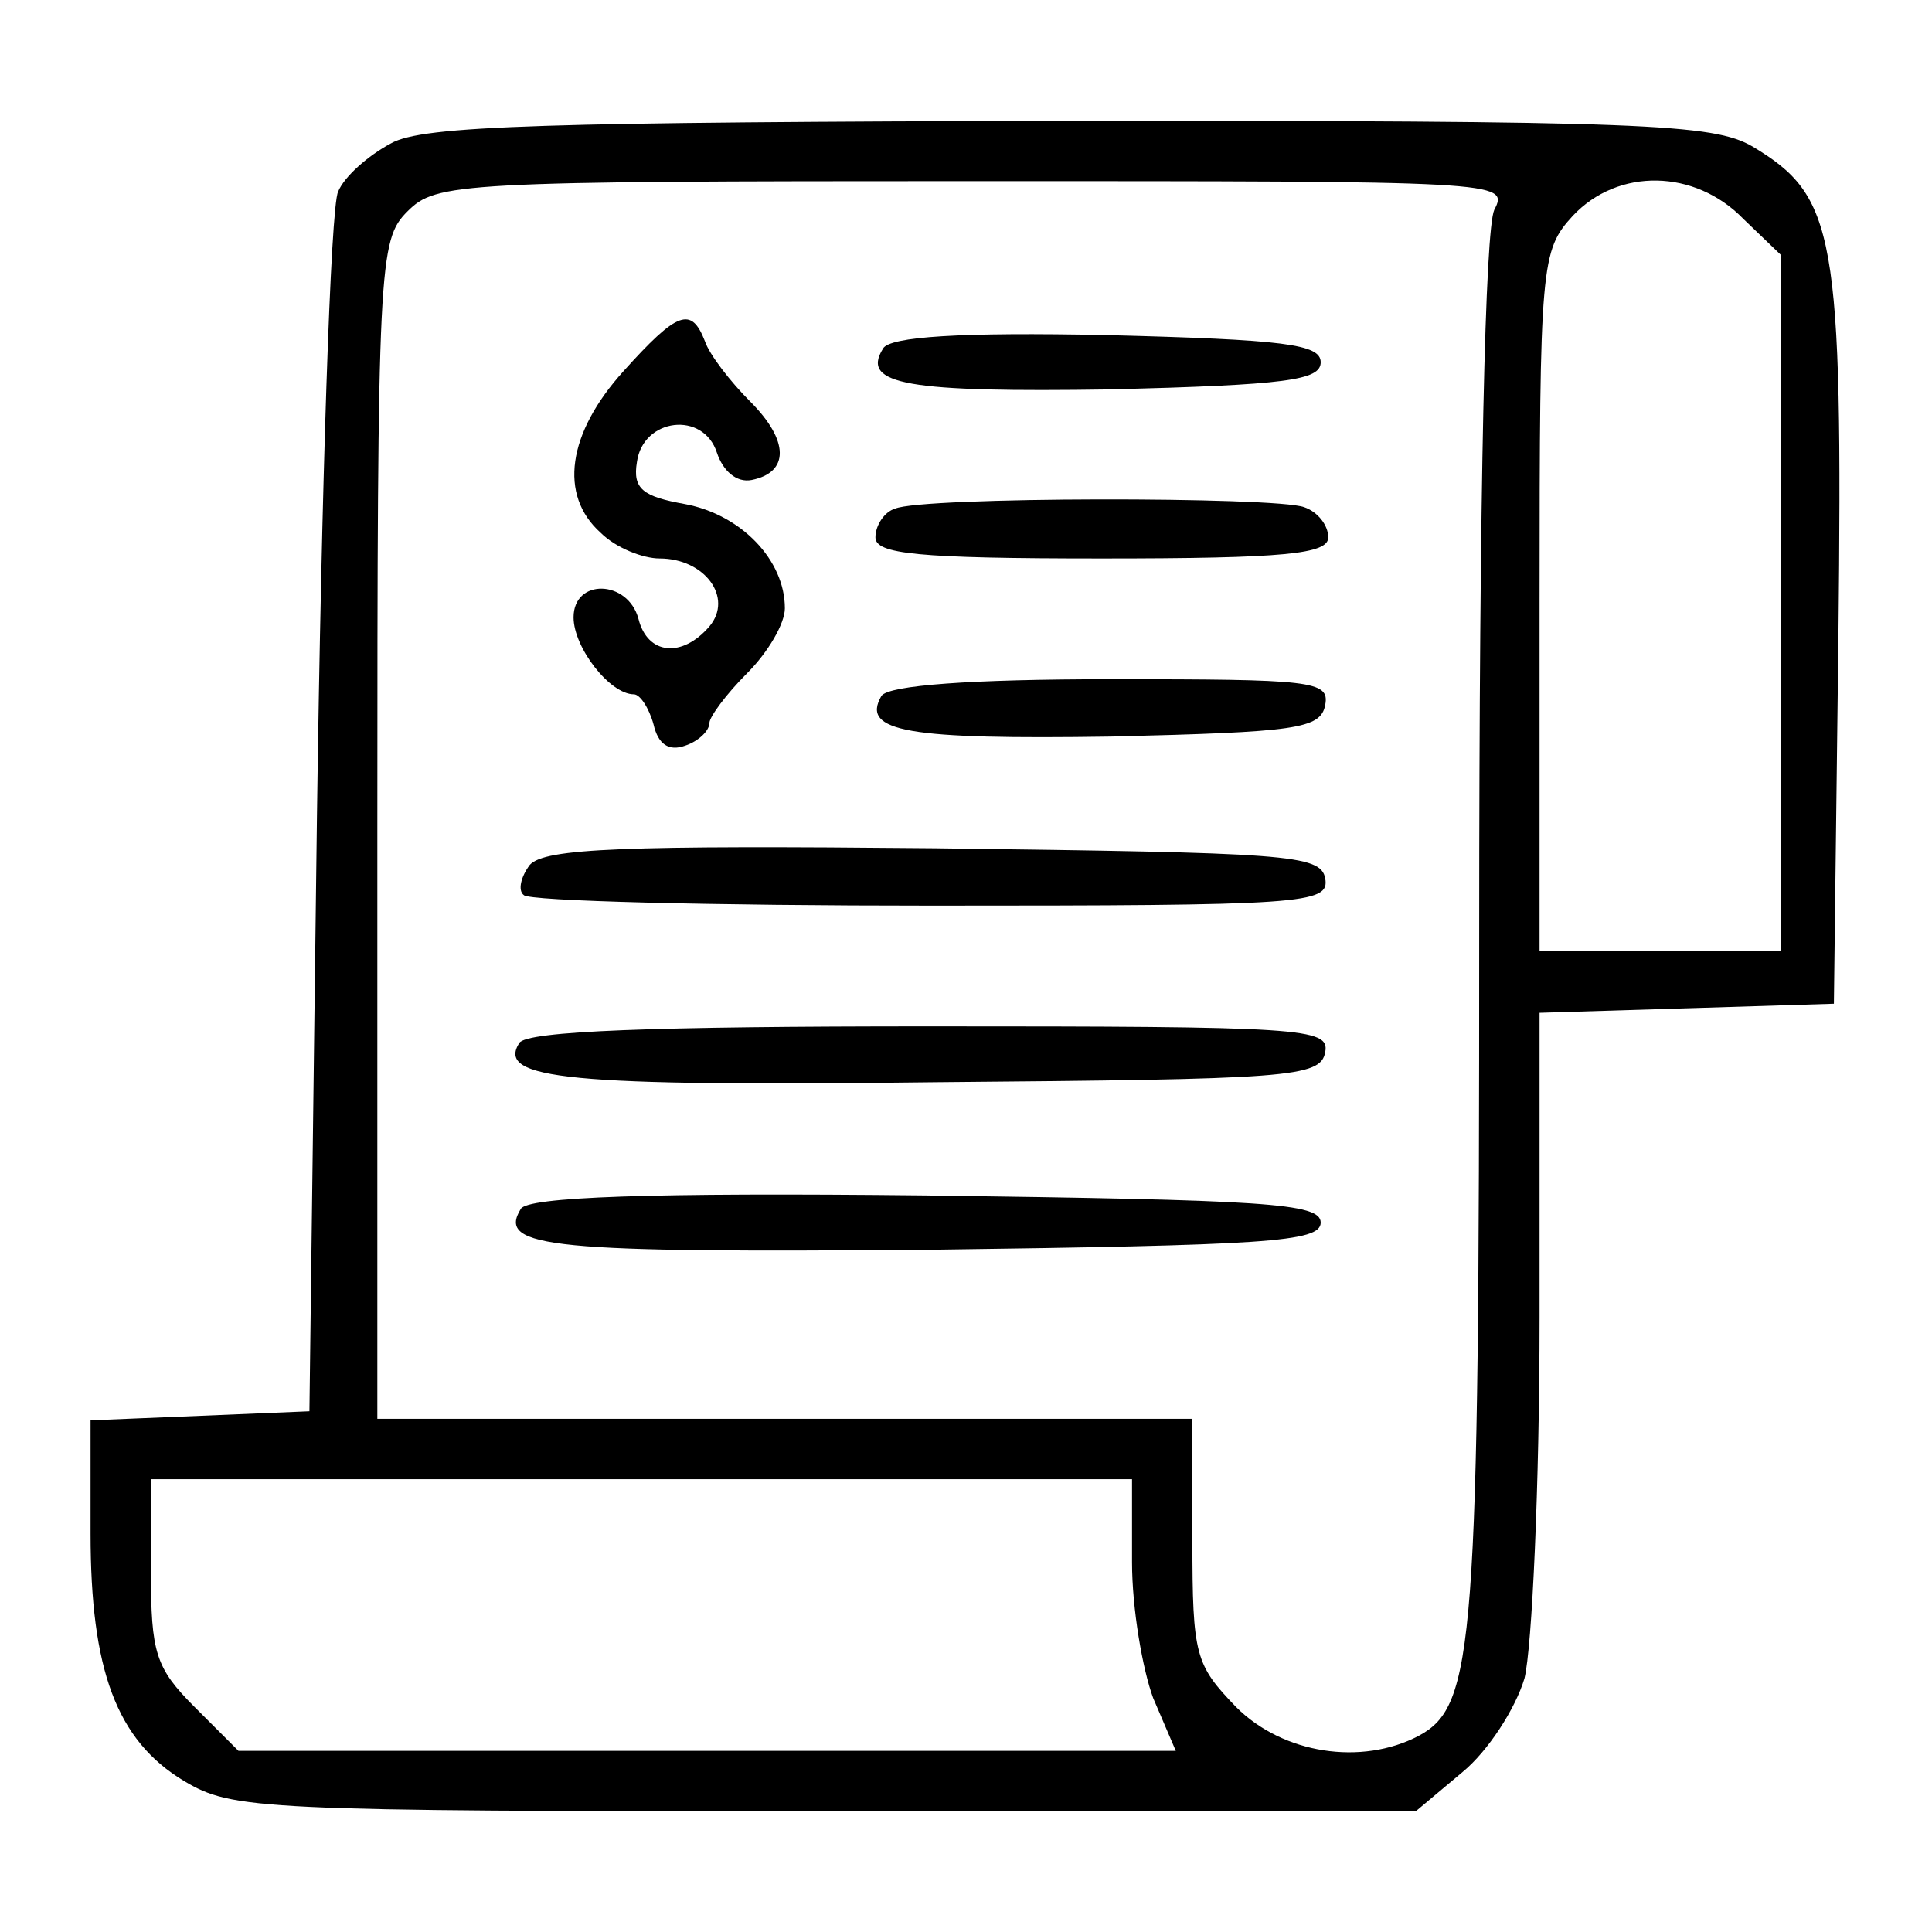 <?xml version="1.0" standalone="no"?>
<!DOCTYPE svg PUBLIC "-//W3C//DTD SVG 20010904//EN"
 "http://www.w3.org/TR/2001/REC-SVG-20010904/DTD/svg10.dtd">
<svg version="1.0" xmlns="http://www.w3.org/2000/svg"
 width="128pt" height="128pt" viewBox="0 0 128 128"
 preserveAspectRatio="xMidYMid meet">

<g transform="translate(0,128) scale(0.1,-0.1)"
fill="#000000" stroke="none">
<path d="M259 1185 c-15 -8 -31 -22 -35 -32 -5 -10 -11 -196 -14 -413 l-5
-395 -72 -3 -73 -3 0 -75 c0 -90 17 -137 62 -164 32 -19 49 -20 425 -20 l391
0 31 26 c17 14 35 42 41 62 5 20 10 128 10 239 l0 202 98 3 97 3 3 243 c3 268
-2 292 -57 325 -26 15 -71 17 -453 17 -347 -1 -428 -3 -449 -15z m731 -44 c-6
-13 -10 -181 -10 -479 0 -473 -3 -512 -40 -532 -38 -20 -90 -12 -121 19 -27
28 -29 34 -29 110 l0 81 -270 0 -270 0 0 390 c0 377 1 391 20 410 19 19 33 20
375 20 349 0 355 0 345 -19z m165 -6 l25 -24 0 -231 0 -230 -80 0 -80 0 0 232
c0 224 1 232 22 255 30 32 81 31 113 -2z m-405 -890 c0 -31 7 -71 14 -90 l15
-35 -310 0 -311 0 -29 29 c-26 26 -29 36 -29 90 l0 61 325 0 325 0 0 -55z"/>
<path d="M413 1034 c-37 -41 -43 -82 -15 -107 10 -10 28 -17 39 -17 30 0 49
-26 33 -45 -18 -21 -41 -19 -47 5 -7 26 -43 27 -43 1 0 -20 24 -51 40 -51 4 0
10 -9 13 -20 3 -13 10 -18 21 -14 9 3 16 10 16 15 0 4 11 19 25 33 14 14 25
33 25 43 0 32 -29 62 -66 69 -28 5 -35 10 -32 28 4 29 44 34 53 6 4 -12 13
-20 23 -18 25 5 25 26 -1 52 -13 13 -27 31 -30 40 -9 23 -18 20 -54 -20z"/>
<path d="M585 1049 c-15 -24 17 -29 151 -27 116 3 139 6 139 18 0 12 -24 15
-142 18 -96 2 -144 -1 -148 -9z"/>
<path d="M593 943 c-7 -2 -13 -11 -13 -19 0 -11 27 -14 150 -14 122 0 150 3
150 14 0 8 -7 17 -16 20 -19 7 -253 7 -271 -1z"/>
<path d="M584 819 c-14 -24 18 -29 152 -27 123 3 139 5 142 21 3 16 -9 17
-142 17 -93 0 -147 -4 -152 -11z"/>
<path d="M351 707 c-6 -8 -8 -17 -4 -20 3 -4 125 -7 270 -7 247 0 264 1 261
18 -3 16 -25 17 -259 20 -206 2 -258 0 -268 -11z"/>
<path d="M344 589 c-15 -24 31 -29 276 -26 234 2 255 3 258 20 3 16 -15 17
-262 17 -183 0 -267 -3 -272 -11z"/>
<path d="M345 479 c-16 -26 21 -29 271 -27 222 3 259 5 259 18 0 13 -37 15
-262 18 -183 2 -264 -1 -268 -9z"/>
</g>
</svg>
